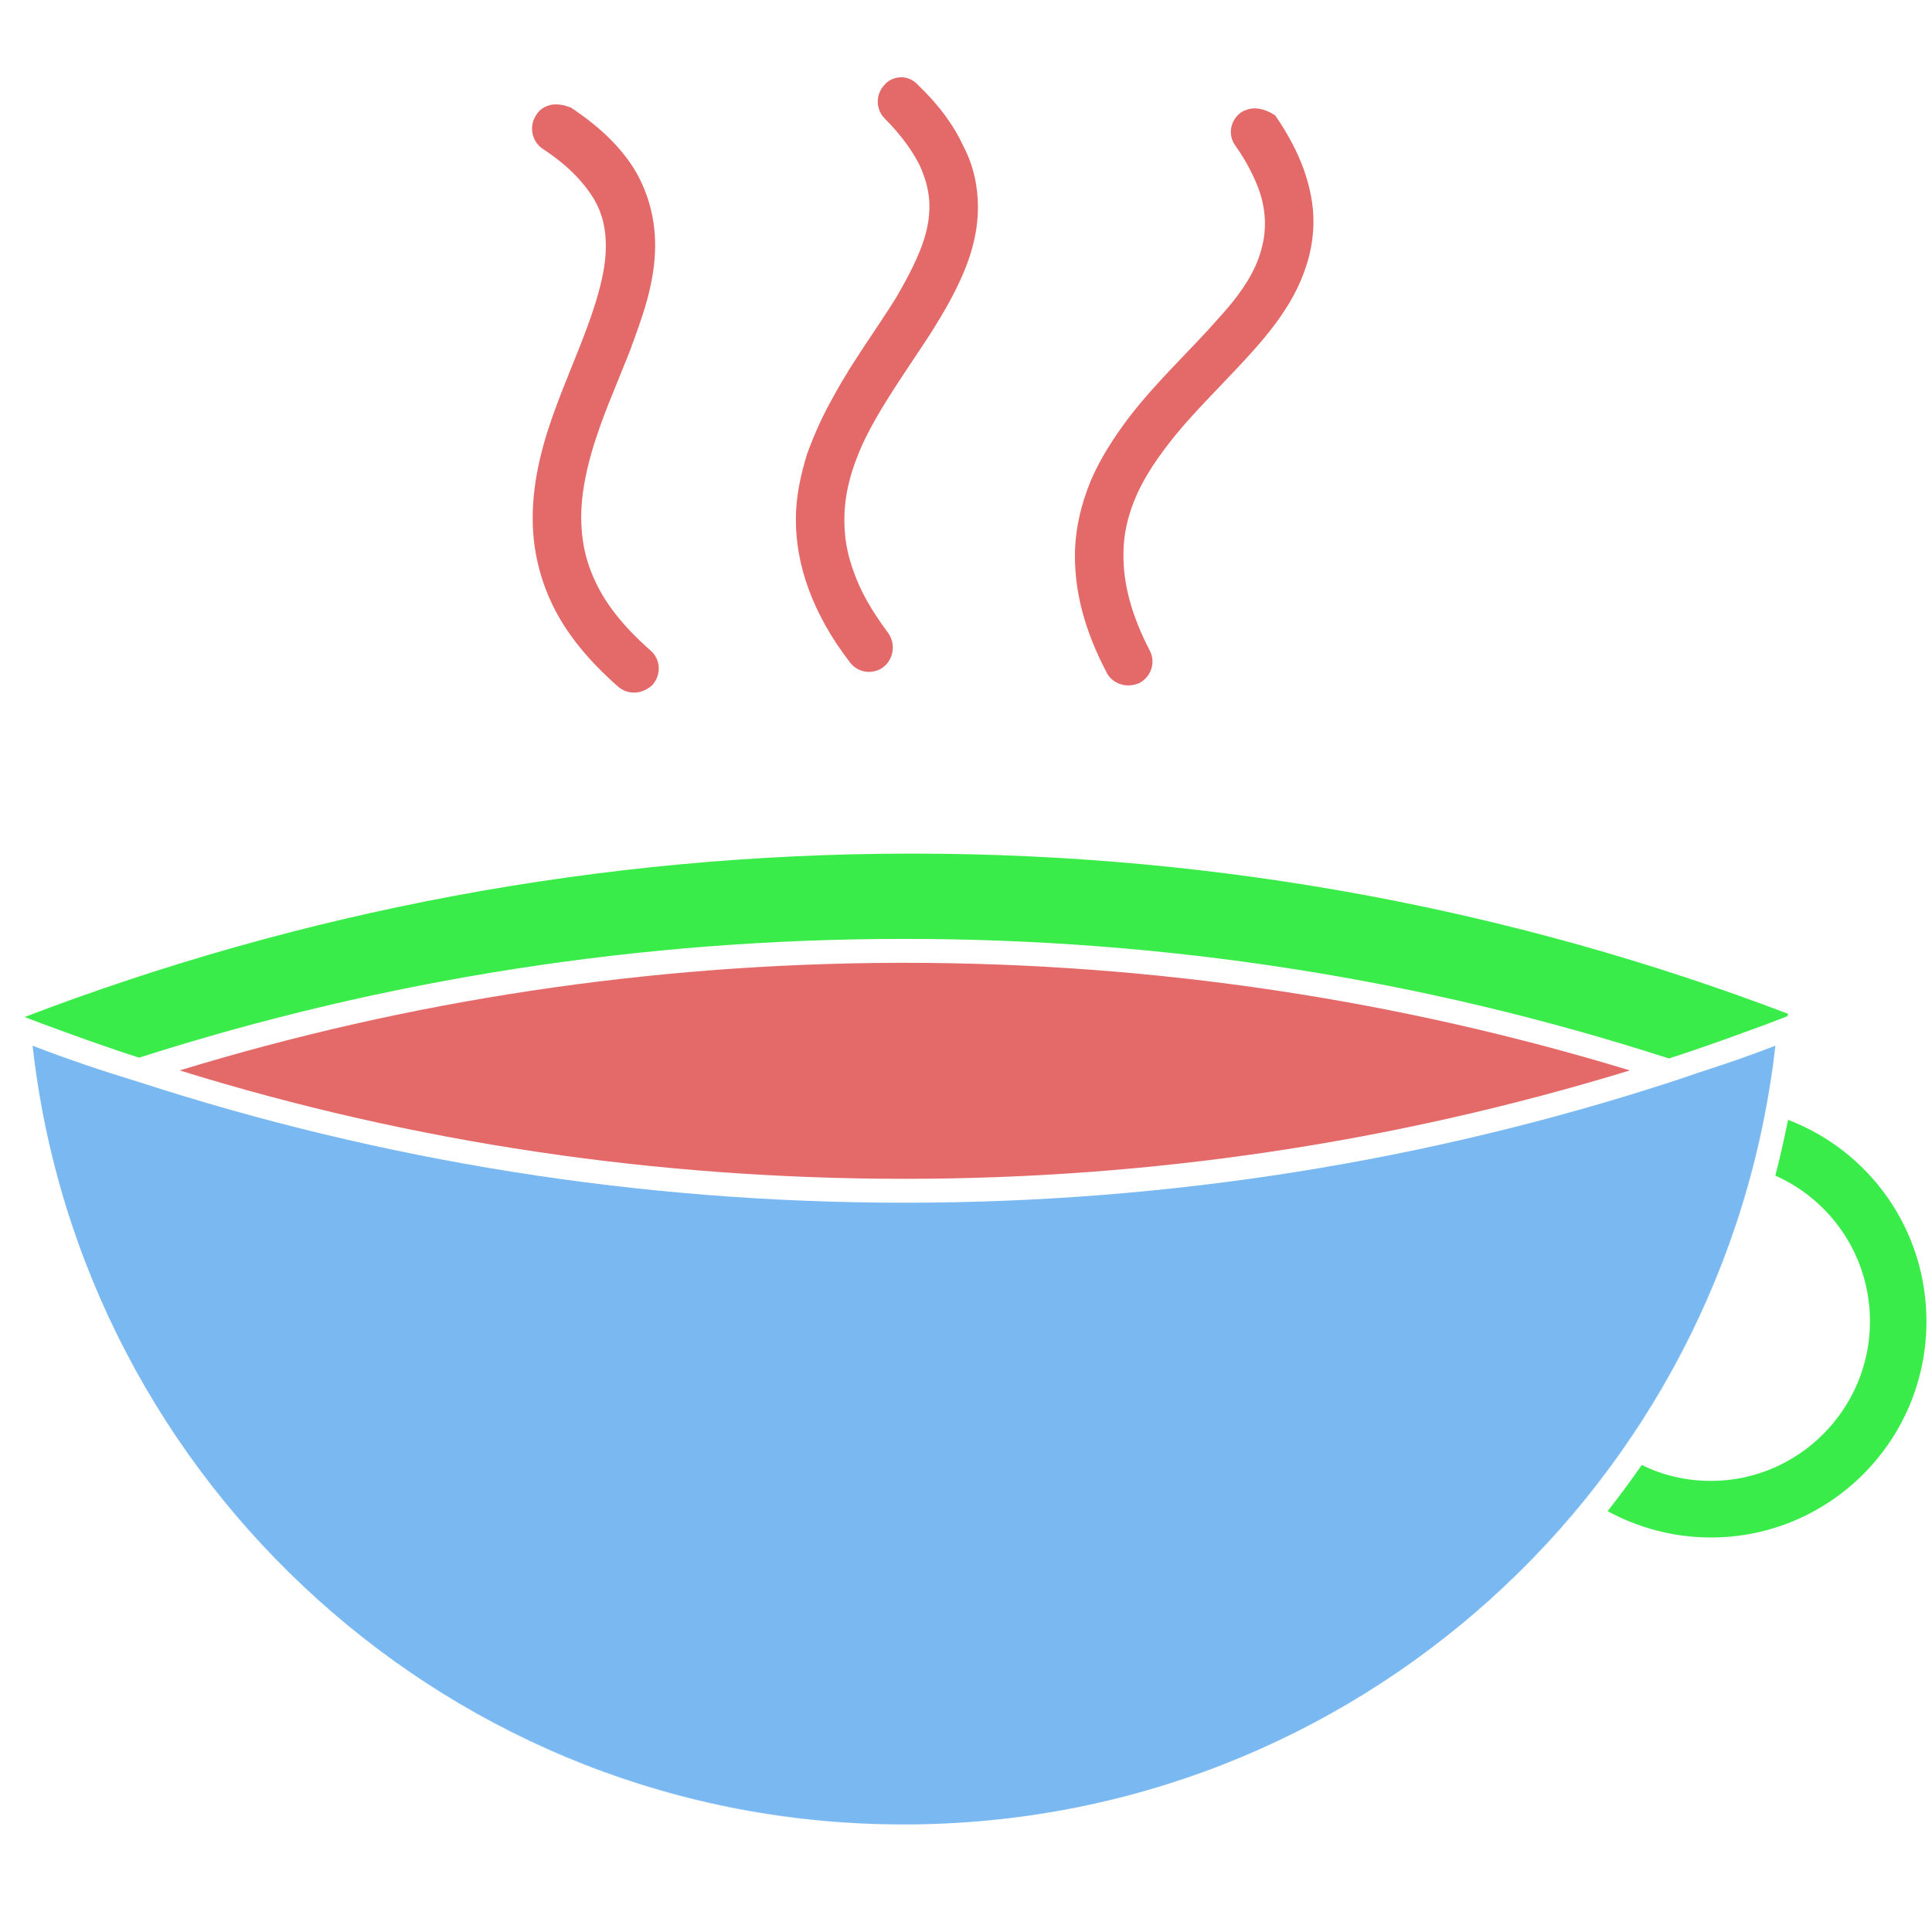 <?xml version="1.0" encoding="UTF-8" standalone="no"?>
<svg width="250px" height="250px" viewBox="0 0 250 250" version="1.1" xmlns="http://www.w3.org/2000/svg" xmlns:xlink="http://www.w3.org/1999/xlink" xmlns:sketch="http://www.bohemiancoding.com/sketch/ns">
    <!-- Generator: Sketch 3.2.2 (9983) - http://www.bohemiancoding.com/sketch -->
    <title>javaicon</title>
    <desc>Created with Sketch.</desc>
    <defs></defs>
    <g id="Exportables" stroke="none" stroke-width="1" fill="none" fill-rule="evenodd" sketch:type="MSPage">
        <g id="javaicon" sketch:type="MSArtboardGroup">
            <g id="Java" sketch:type="MSLayerGroup" transform="translate(0, 10)">
                <g id="Group" sketch:type="MSShapeGroup">
                    <path d="M229.733,125.314 C226.852,126.448 223.868,127.48 220.988,128.408 L220.988,128.408 C223.868,127.48 226.749,126.448 229.733,125.314 L229.733,125.314 M116.975,114.587 L116.152,114.587 L116.975,114.587 C149.588,114.587 181.07,119.435 210.802,128.511 L210.802,128.511 C181.07,119.435 149.588,114.587 116.975,114.587 M118.004,100.457 C77.572,100.457 38.786,107.987 3.189,121.601 L5.35,122.426 C9.568,123.973 13.786,125.52 18.004,126.861 C49.897,116.65 83.23,111.493 116.975,111.493 C150.823,111.493 184.053,116.65 215.947,126.964 C220.165,125.623 224.383,124.076 228.601,122.529 L231.276,121.498 L231.379,121.188 C196.193,107.78 157.922,100.457 118.004,100.457" id="Shape" fill="#3AEC49"></path>
                    <path d="M18.004,130.161 L18.004,130.161 C49.177,140.269 82.51,145.735 116.975,145.735 C151.543,145.735 184.774,140.269 215.947,130.161 L215.947,130.161 C184.774,140.269 151.44,145.735 116.975,145.735 C82.407,145.735 49.177,140.269 18.004,130.161 M116.975,114.587 L116.152,114.587 C83.848,114.691 52.675,119.538 23.251,128.511 C53.498,137.897 84.979,142.538 117.078,142.538 C149.074,142.538 180.556,137.794 210.905,128.511 C181.07,119.435 149.588,114.587 116.975,114.587" id="Shape" fill="#E46969"></path>
                    <path d="M220.988,128.511 C219.342,129.027 217.695,129.646 216.049,130.161 L216.049,130.161 C217.593,129.646 219.239,129.027 220.988,128.511 L220.988,128.511 M116.975,111.39 C83.128,111.39 49.897,116.547 18.004,126.758 C19.753,127.377 21.502,127.892 23.251,128.408 C52.675,119.435 83.848,114.587 116.152,114.484 L116.975,114.484 C149.588,114.484 181.07,119.332 210.802,128.408 C212.551,127.892 214.3,127.274 216.049,126.758 C184.053,116.65 150.823,111.39 116.975,111.39" id="Shape" opacity="0" fill="#000000"></path>
                    <path d="M116.152,114.587 C83.848,114.691 52.675,119.538 23.251,128.511 L23.251,128.511 C52.572,119.538 83.745,114.691 116.152,114.587" id="Shape" fill="#E46969"></path>
                    <path d="M231.379,134.906 C230.864,137.381 230.35,139.753 229.733,142.126 C236.934,145.323 241.975,152.543 241.975,161 C241.975,172.345 232.716,181.628 221.399,181.628 C218.21,181.628 215.123,180.906 212.449,179.565 C211.008,181.628 209.568,183.587 208.025,185.547 C212.037,187.713 216.564,188.951 221.399,188.951 C236.728,188.951 249.28,176.471 249.28,161 C249.28,149.036 241.872,138.928 231.379,134.906" id="Shape" fill="#3AEC49"></path>
                    <path d="M4.218,125.314 C10.597,182.04 58.642,226.081 116.975,226.081 C175.309,226.081 223.251,182.04 229.733,125.314 C226.852,126.448 223.868,127.48 220.988,128.408 C219.342,128.924 217.695,129.543 216.049,130.058 L216.049,130.058 C184.877,140.166 151.543,145.632 117.078,145.632 C82.51,145.632 49.28,140.166 18.107,130.058 C13.374,128.614 8.745,127.067 4.218,125.314" id="Shape" fill="#7AB8F2"></path>
                    <path d="M116.975,226.184 C58.642,226.184 10.7,182.143 4.218,125.417 L4.218,125.417 C8.745,127.067 13.272,128.717 17.901,130.161 C49.074,140.269 82.407,145.735 116.872,145.735 C151.44,145.735 184.671,140.269 215.844,130.161 L215.844,130.161 C217.49,129.646 219.136,129.027 220.782,128.511 C223.765,127.48 226.646,126.448 229.527,125.417 L229.527,125.417 C223.251,182.04 175.309,226.184 116.975,226.184 M0.514,120.57 L1.132,125.623 C4.321,153.987 17.798,180.081 39.095,199.265 C60.494,218.552 88.169,229.175 116.975,229.175 C145.782,229.175 173.457,218.552 194.856,199.265 C199.588,194.933 204.012,190.291 208.025,185.341 C209.568,183.381 211.008,181.422 212.449,179.359 C220.37,168.013 226.235,155.327 229.733,141.919 C230.35,139.547 230.864,137.072 231.379,134.7 C231.996,131.709 232.407,128.614 232.819,125.52 L233.436,120.466 L231.379,121.291 L228.704,122.323 C224.486,123.87 220.267,125.417 216.049,126.758 C214.3,127.377 212.551,127.892 210.802,128.408 L210.802,128.408 C180.556,137.794 149.074,142.435 116.975,142.435 C84.979,142.435 53.498,137.691 23.148,128.408 L23.148,128.408 C21.399,127.892 19.65,127.274 17.901,126.758 C13.683,125.417 9.465,123.87 5.247,122.323 L3.086,121.498 L0.514,120.57" id="Shape" opacity="0" fill="#000000"></path>
                    <path d="M4.218,125.314 C10.597,182.04 58.642,226.081 116.975,226.081 C175.309,226.081 223.251,182.04 229.733,125.314 L229.733,125.314 C223.354,182.04 175.309,226.081 116.975,226.081 C58.642,226.184 10.7,182.04 4.218,125.314 L4.218,125.314" id="Shape" fill="#7AB8F2"></path>
                    <path d="M71.914,3.507 C70.885,3.507 69.856,4.022 69.342,4.951 C68.416,6.395 68.827,8.354 70.267,9.283 C73.56,11.448 75.514,13.614 76.749,15.574 C77.984,17.637 78.395,19.596 78.395,21.865 C78.395,24.135 77.881,26.507 77.058,29.188 C75.823,33.211 73.868,37.543 72.119,42.184 C70.37,46.825 68.93,51.776 68.93,57.036 C68.93,60.646 69.65,64.359 71.399,68.072 C73.148,71.785 76.029,75.395 80.041,78.901 C80.658,79.417 81.379,79.623 82.099,79.623 C82.922,79.623 83.848,79.211 84.465,78.592 C85.597,77.251 85.494,75.291 84.156,74.157 C80.658,71.063 78.395,68.175 77.058,65.287 C75.72,62.502 75.206,59.717 75.206,56.933 C75.206,54.251 75.72,51.466 76.543,48.578 C77.778,44.247 79.733,39.915 81.481,35.48 C82.305,33.211 83.128,31.045 83.745,28.776 C84.362,26.507 84.774,24.135 84.774,21.762 C84.774,18.565 84.053,15.368 82.305,12.274 C80.556,9.283 77.778,6.498 73.868,3.919 C73.045,3.61 72.531,3.507 71.914,3.507" id="Shape" fill="#E46969"></path>
                    <path d="M116.667,0 C115.844,0 115.021,0.309 114.506,0.928 C113.272,2.166 113.272,4.126 114.506,5.363 C116.667,7.529 118.107,9.592 119.033,11.448 C119.856,13.305 120.267,14.955 120.267,16.709 C120.267,18.049 120.062,19.287 119.65,20.731 C118.93,23.103 117.593,25.682 116.049,28.363 C113.58,32.386 110.391,36.614 107.819,41.359 C106.481,43.731 105.35,46.206 104.424,48.785 C103.601,51.466 102.984,54.251 102.984,57.242 C102.984,60.13 103.498,63.121 104.63,66.215 C105.761,69.309 107.51,72.507 109.979,75.704 C110.597,76.529 111.523,76.942 112.449,76.942 C113.066,76.942 113.786,76.735 114.3,76.323 C115.638,75.291 115.947,73.332 114.918,71.888 C112.757,69 111.317,66.422 110.494,64.049 C109.568,61.574 109.259,59.408 109.259,57.242 C109.259,53.839 110.185,50.641 111.626,47.444 C113.889,42.596 117.387,37.852 120.576,32.901 C122.119,30.426 123.56,27.951 124.691,25.269 C125.823,22.587 126.543,19.803 126.543,16.812 C126.543,14.233 126.029,11.552 124.691,8.973 C123.457,6.291 121.605,3.713 118.93,1.135 C118.21,0.309 117.387,0 116.667,0" id="Shape" fill="#E46969"></path>
                    <path d="M162.346,4.022 C161.728,4.022 161.111,4.229 160.597,4.538 C159.156,5.57 158.848,7.529 159.877,8.87 C161.317,10.933 162.243,12.789 162.86,14.439 C163.477,16.09 163.683,17.637 163.683,18.978 C163.683,20.525 163.374,21.969 162.86,23.413 C161.934,25.991 160.082,28.57 157.716,31.148 C154.218,35.17 149.691,39.296 145.988,44.143 C144.136,46.619 142.387,49.3 141.152,52.188 C139.918,55.179 139.095,58.48 139.095,61.987 C139.095,66.628 140.329,71.578 143.21,77.045 C143.724,78.076 144.856,78.695 145.988,78.695 C146.502,78.695 146.914,78.592 147.428,78.386 C148.971,77.561 149.588,75.704 148.765,74.157 C146.296,69.413 145.37,65.39 145.37,61.883 C145.37,59.821 145.679,57.964 146.296,56.108 C147.325,52.91 149.177,50.022 151.44,47.135 C154.835,42.803 159.259,38.78 163.066,34.345 C164.918,32.179 166.667,29.807 167.901,27.229 C169.136,24.65 169.959,21.762 169.959,18.668 C169.959,16.502 169.547,14.336 168.724,11.964 C167.901,9.695 166.667,7.323 165.021,4.951 C164.3,4.435 163.272,4.022 162.346,4.022" id="Shape" fill="#E46969"></path>
                </g>
            </g>
        </g>
    </g>
</svg>
